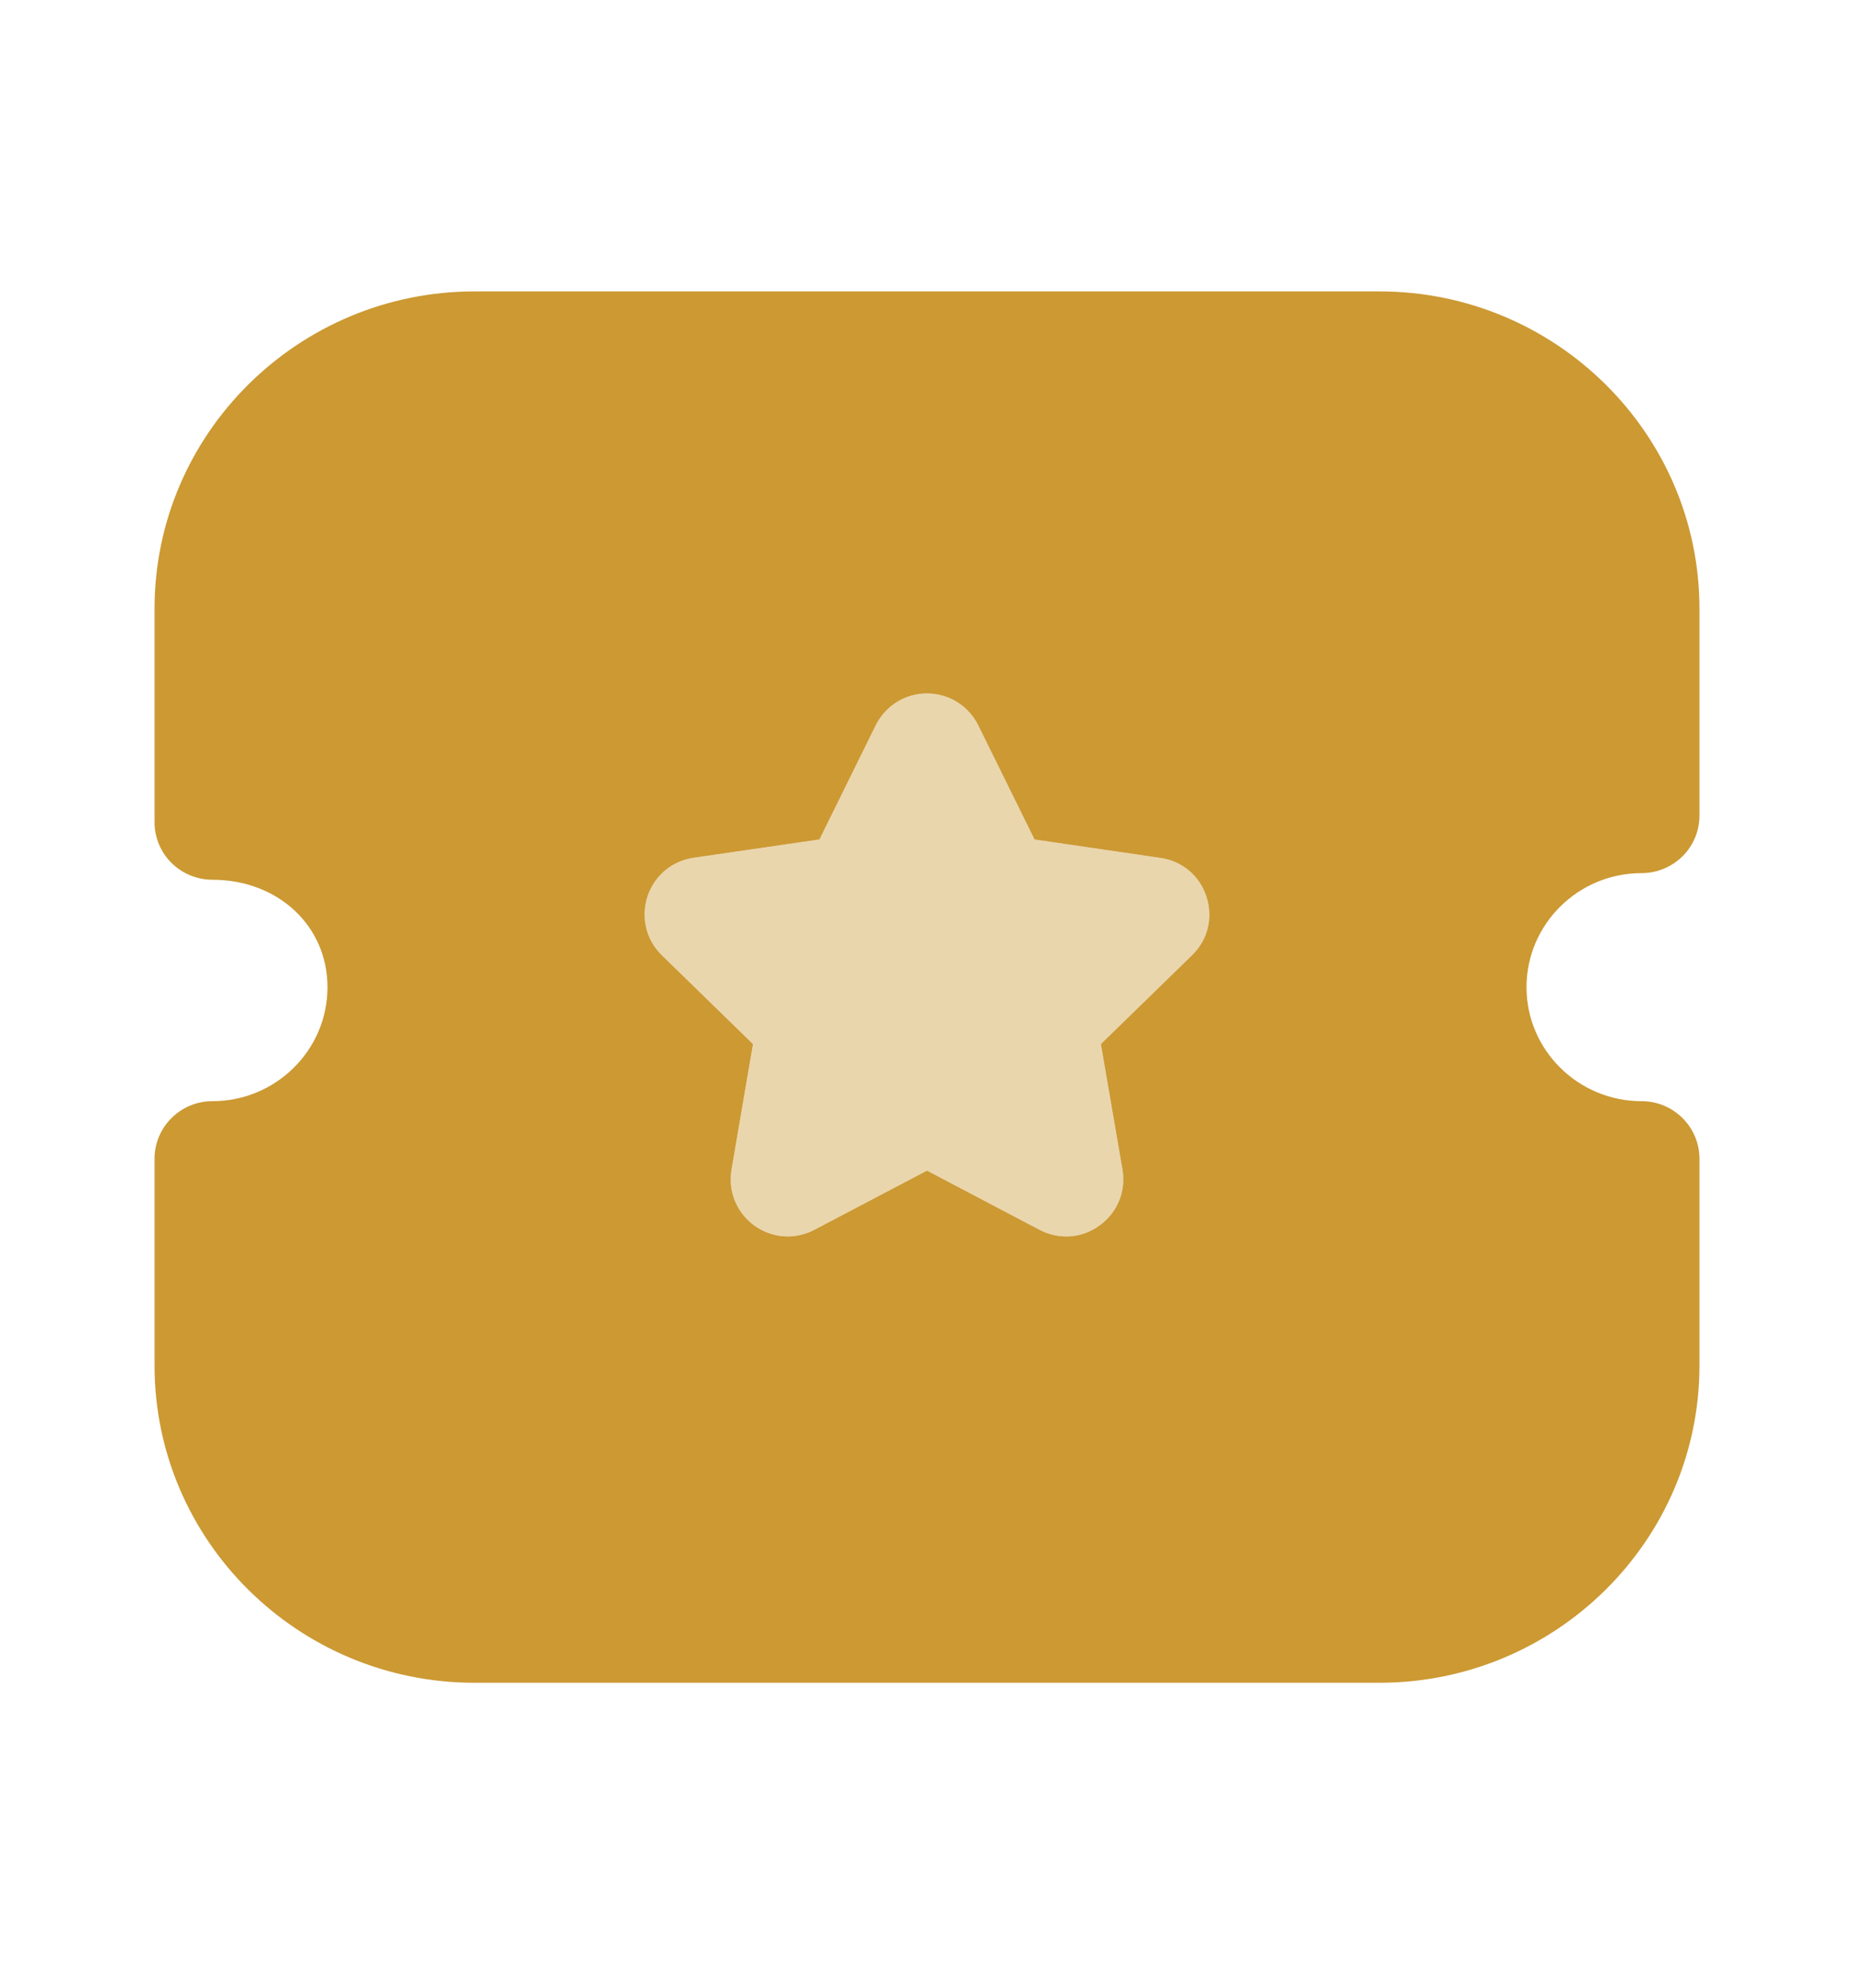 <svg width="14" height="15" viewBox="0 0 14 15" fill="none" xmlns="http://www.w3.org/2000/svg">
<path fill-rule="evenodd" clip-rule="evenodd" d="M11.527 7.45C11.527 7.924 11.917 8.31 12.396 8.31C12.637 8.31 12.833 8.505 12.833 8.744V10.305C12.833 11.625 11.749 12.699 10.416 12.699H3.583C2.25 12.699 1.167 11.625 1.167 10.305V8.744C1.167 8.505 1.363 8.31 1.604 8.31C2.083 8.31 2.473 7.924 2.473 7.45C2.473 6.987 2.099 6.639 1.604 6.639C1.488 6.639 1.377 6.593 1.295 6.512C1.213 6.431 1.167 6.32 1.167 6.205L1.167 4.593C1.167 3.273 2.252 2.199 3.584 2.199H10.416C11.748 2.199 12.833 3.273 12.833 4.593L12.833 6.155C12.833 6.27 12.787 6.381 12.705 6.462C12.623 6.543 12.512 6.589 12.396 6.589C11.917 6.589 11.527 6.975 11.527 7.45ZM8.313 7.879L9.001 7.209C9.121 7.094 9.162 6.924 9.11 6.766C9.059 6.608 8.925 6.496 8.762 6.474L7.812 6.335L7.387 5.474C7.314 5.326 7.166 5.234 7.001 5.233H7C6.835 5.233 6.687 5.325 6.613 5.473L6.188 6.335L5.239 6.473C5.075 6.496 4.941 6.608 4.889 6.766C4.838 6.924 4.879 7.094 4.998 7.209L5.686 7.879L5.524 8.826C5.496 8.99 5.562 9.151 5.696 9.249C5.772 9.303 5.86 9.331 5.949 9.331C6.017 9.331 6.086 9.314 6.149 9.281L7 8.834L7.848 9.28C7.995 9.358 8.17 9.346 8.303 9.248C8.438 9.151 8.504 8.99 8.476 8.826L8.313 7.879Z" fill="#CC9933"/>
<path opacity="0.4" d="M9.001 7.209L8.313 7.879L8.476 8.826C8.504 8.99 8.438 9.151 8.303 9.248C8.17 9.346 7.995 9.358 7.848 9.28L7 8.834L6.149 9.281C6.086 9.314 6.017 9.331 5.949 9.331C5.86 9.331 5.772 9.303 5.696 9.249C5.562 9.151 5.496 8.99 5.524 8.826L5.686 7.879L4.998 7.209C4.879 7.094 4.838 6.924 4.889 6.766C4.941 6.608 5.075 6.496 5.239 6.473L6.188 6.335L6.613 5.473C6.687 5.325 6.835 5.233 7 5.233H7.001C7.166 5.234 7.314 5.326 7.387 5.474L7.812 6.335L8.763 6.474C8.925 6.496 9.059 6.608 9.11 6.766C9.162 6.924 9.121 7.094 9.001 7.209Z" fill="#CC9933"/>
</svg>

